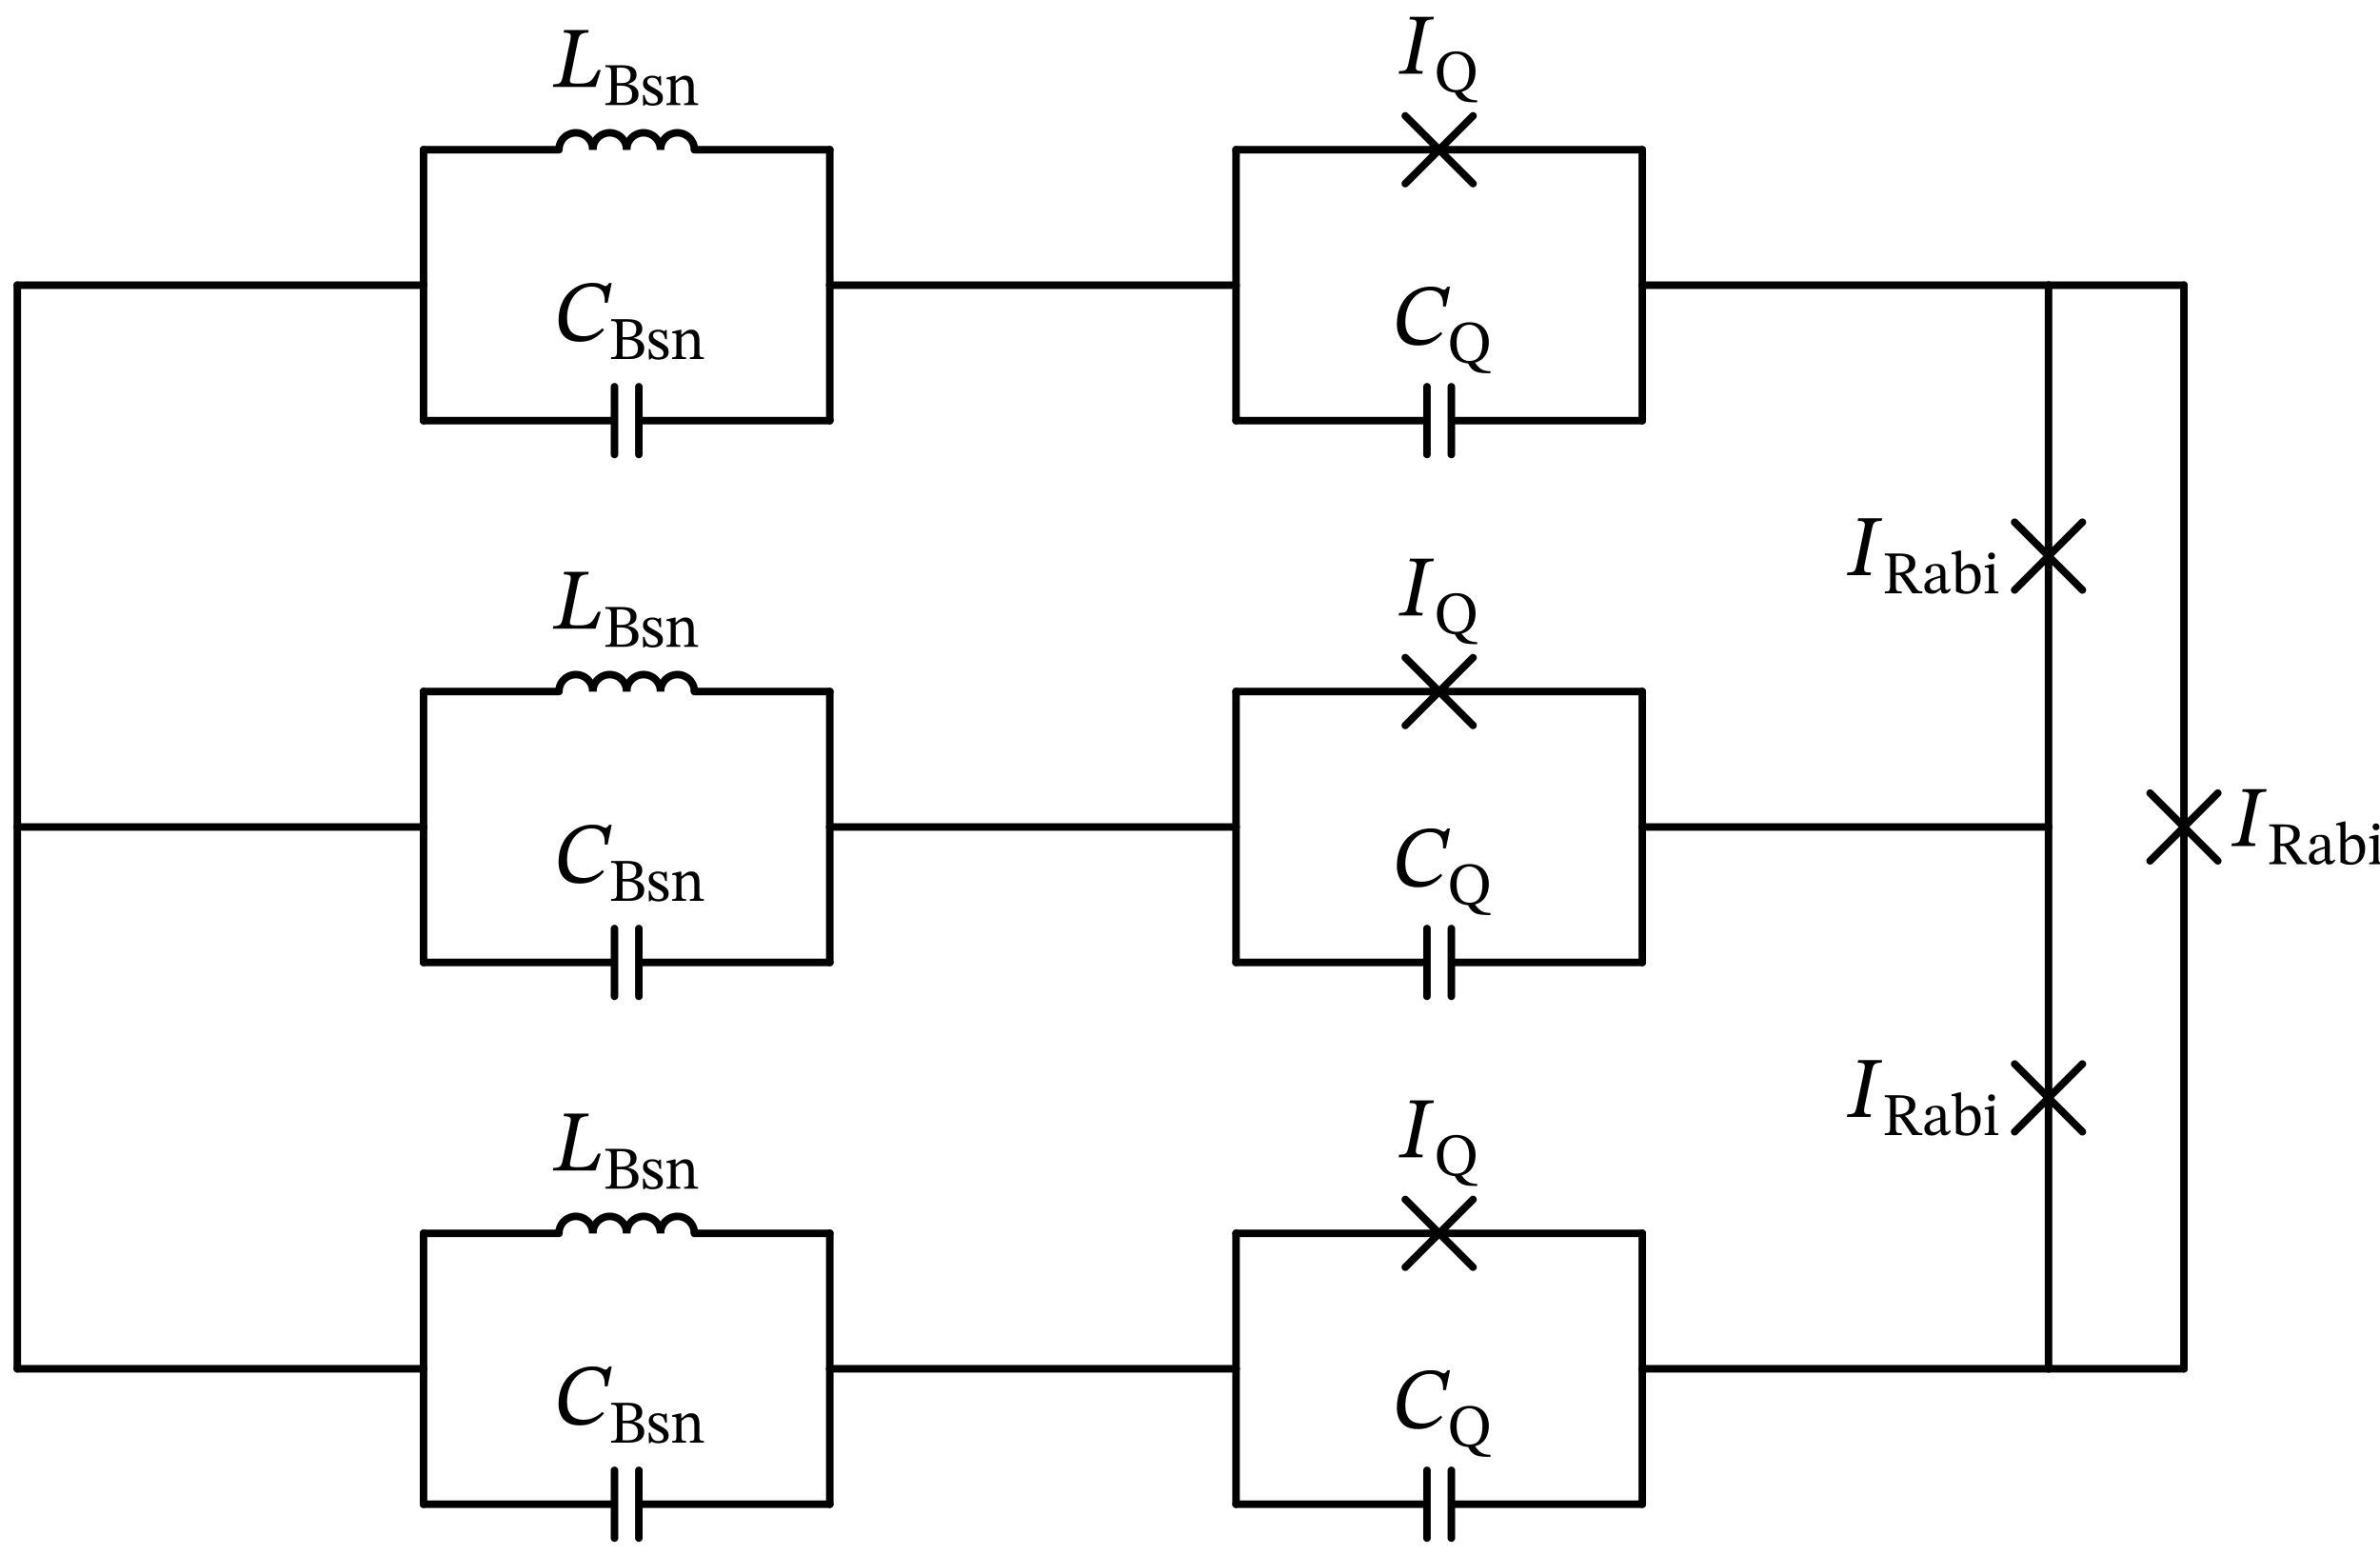 <svg xmlns="http://www.w3.org/2000/svg" xml:lang="en" height="413.397pt" width="632.719pt" viewBox="-4.6 -75.797 632.719 413.397"><path d="M 144.0 -36.0 a 4.5 4.5 0 1 1 9.0 0.0" style="stroke:black;fill:none;stroke-width:2;" /><path d="M 153.0 -36.0 a 4.5 4.5 0 1 1 9.0 0.0" style="stroke:black;fill:none;stroke-width:2;" /><path d="M 162.0 -36.0 a 4.5 4.5 0 1 1 9.0 0.0" style="stroke:black;fill:none;stroke-width:2;" /><path d="M 171.0 -36.0 a 4.5 4.5 0 1 1 9.0 0.0" style="stroke:black;fill:none;stroke-width:2;" /><path d="M 144.0 108.0 a 4.5 4.5 0 1 1 9.0 0.0" style="stroke:black;fill:none;stroke-width:2;" /><path d="M 153.0 108.0 a 4.5 4.5 0 1 1 9.0 0.0" style="stroke:black;fill:none;stroke-width:2;" /><path d="M 162.0 108.0 a 4.5 4.5 0 1 1 9.0 0.0" style="stroke:black;fill:none;stroke-width:2;" /><path d="M 171.0 108.0 a 4.5 4.5 0 1 1 9.0 0.0" style="stroke:black;fill:none;stroke-width:2;" /><path d="M 144.0 252.0 a 4.5 4.5 0 1 1 9.0 0.0" style="stroke:black;fill:none;stroke-width:2;" /><path d="M 153.0 252.0 a 4.5 4.5 0 1 1 9.0 0.0" style="stroke:black;fill:none;stroke-width:2;" /><path d="M 162.0 252.0 a 4.5 4.5 0 1 1 9.0 0.0" style="stroke:black;fill:none;stroke-width:2;" /><path d="M 171.0 252.0 a 4.5 4.5 0 1 1 9.0 0.0" style="stroke:black;fill:none;stroke-width:2;" /><path d="M 0.0,-0.0 L -2.6452370861582827e-14,144.0 L -5.2904741723165653e-14,288.0" style="stroke:black;fill:none;stroke-width:2;stroke-linecap:round;stroke-linejoin:round;" /><path d="M 0.0,-0.0 L 54.0,-0.0 L 108.0,-0.0" style="stroke:black;fill:none;stroke-width:2;stroke-linecap:round;stroke-linejoin:round;" /><path d="M 108.0,-0.0 L 108.0,-18.0 L 108.0,-36.0" style="stroke:black;fill:none;stroke-width:2;stroke-linecap:round;stroke-linejoin:round;" /><path d="M 108.0,-36.0 L 144.0,-36.0 M 180.0,-36.0 L 216.0,-36.0" style="stroke:black;fill:none;stroke-width:2;stroke-linecap:round;stroke-linejoin:round;" /><path d="M 216.0,-36.0 L 216.0,-18.0 L 216.0,-0.0" style="stroke:black;fill:none;stroke-width:2;stroke-linecap:round;stroke-linejoin:round;" /><path d="M 108.0,-0.0 L 108.0,18.0 L 108.0,36.0" style="stroke:black;fill:none;stroke-width:2;stroke-linecap:round;stroke-linejoin:round;" /><path d="M 108.0,36.0 L 158.76,36.0 M 158.76,27.0 L 158.76,45.0 M 165.24,27.0 L 165.24,45.0 M 165.24,36.0 L 216.0,36.0" style="stroke:black;fill:none;stroke-width:2;stroke-linecap:round;stroke-linejoin:round;" /><path d="M 216.0,36.0 L 216.0,18.0 L 216.0,-0.0" style="stroke:black;fill:none;stroke-width:2;stroke-linecap:round;stroke-linejoin:round;" /><path d="M 216.0,-0.0 L 270.0,-0.0 L 324.0,-0.0" style="stroke:black;fill:none;stroke-width:2;stroke-linecap:round;stroke-linejoin:round;" /><path d="M 324.0,-0.0 L 324.0,-18.0 L 324.0,-36.0" style="stroke:black;fill:none;stroke-width:2;stroke-linecap:round;stroke-linejoin:round;" /><path d="M 324.0,-36.0 L 378.0,-36.0 M 369.0,-45.0 L 387.0,-27.0 M 387.0,-45.0 L 369.0,-27.0 M 378.0,-36.0 L 432.0,-36.0" style="stroke:black;fill:none;stroke-width:2;stroke-linecap:round;stroke-linejoin:round;" /><path d="M 432.0,-36.0 L 432.0,-18.0 L 432.0,-0.0" style="stroke:black;fill:none;stroke-width:2;stroke-linecap:round;stroke-linejoin:round;" /><path d="M 324.0,-0.0 L 324.0,18.0 L 324.0,36.0" style="stroke:black;fill:none;stroke-width:2;stroke-linecap:round;stroke-linejoin:round;" /><path d="M 324.0,36.0 L 374.76,36.0 M 374.76,27.0 L 374.76,45.0 M 381.24,27.0 L 381.24,45.0 M 381.24,36.0 L 432.0,36.0" style="stroke:black;fill:none;stroke-width:2;stroke-linecap:round;stroke-linejoin:round;" /><path d="M 432.0,36.0 L 432.0,18.0 L 432.0,-0.0" style="stroke:black;fill:none;stroke-width:2;stroke-linecap:round;stroke-linejoin:round;" /><path d="M 432.0,-0.0 L 486.0,-0.0 L 540.0,-0.0" style="stroke:black;fill:none;stroke-width:2;stroke-linecap:round;stroke-linejoin:round;" /><path d="M 540.0,-0.0 L 540.0,72.0 M 549.0,63.0 L 531.0,81.0 M 549.0,81.0 L 531.0,63.0 M 540.0,72.0 L 540.0,144.0" style="stroke:black;fill:none;stroke-width:2;stroke-linecap:round;stroke-linejoin:round;" /><path d="M 0.0,144.0 L 54.0,144.0 L 108.0,144.0" style="stroke:black;fill:none;stroke-width:2;stroke-linecap:round;stroke-linejoin:round;" /><path d="M 108.0,144.0 L 108.0,126.0 L 108.0,108.0" style="stroke:black;fill:none;stroke-width:2;stroke-linecap:round;stroke-linejoin:round;" /><path d="M 108.0,108.0 L 144.0,108.0 M 180.0,108.0 L 216.0,108.0" style="stroke:black;fill:none;stroke-width:2;stroke-linecap:round;stroke-linejoin:round;" /><path d="M 216.0,108.0 L 216.0,126.0 L 216.0,144.0" style="stroke:black;fill:none;stroke-width:2;stroke-linecap:round;stroke-linejoin:round;" /><path d="M 108.0,144.0 L 108.0,162.0 L 108.0,180.0" style="stroke:black;fill:none;stroke-width:2;stroke-linecap:round;stroke-linejoin:round;" /><path d="M 108.0,180.0 L 158.76,180.0 M 158.76,171.0 L 158.76,189.0 M 165.24,171.0 L 165.24,189.0 M 165.24,180.0 L 216.0,180.0" style="stroke:black;fill:none;stroke-width:2;stroke-linecap:round;stroke-linejoin:round;" /><path d="M 216.0,180.0 L 216.0,162.0 L 216.0,144.0" style="stroke:black;fill:none;stroke-width:2;stroke-linecap:round;stroke-linejoin:round;" /><path d="M 216.0,144.0 L 270.0,144.0 L 324.0,144.0" style="stroke:black;fill:none;stroke-width:2;stroke-linecap:round;stroke-linejoin:round;" /><path d="M 324.0,144.0 L 324.0,126.0 L 324.0,108.0" style="stroke:black;fill:none;stroke-width:2;stroke-linecap:round;stroke-linejoin:round;" /><path d="M 324.0,108.0 L 378.0,108.0 M 369.0,99.0 L 387.0,117.0 M 387.0,99.0 L 369.0,117.0 M 378.0,108.0 L 432.0,108.0" style="stroke:black;fill:none;stroke-width:2;stroke-linecap:round;stroke-linejoin:round;" /><path d="M 432.0,108.0 L 432.0,126.0 L 432.0,144.0" style="stroke:black;fill:none;stroke-width:2;stroke-linecap:round;stroke-linejoin:round;" /><path d="M 324.0,144.0 L 324.0,162.0 L 324.0,180.0" style="stroke:black;fill:none;stroke-width:2;stroke-linecap:round;stroke-linejoin:round;" /><path d="M 324.0,180.0 L 374.76,180.0 M 374.76,171.0 L 374.76,189.0 M 381.24,171.0 L 381.24,189.0 M 381.24,180.0 L 432.0,180.0" style="stroke:black;fill:none;stroke-width:2;stroke-linecap:round;stroke-linejoin:round;" /><path d="M 432.0,180.0 L 432.0,162.0 L 432.0,144.0" style="stroke:black;fill:none;stroke-width:2;stroke-linecap:round;stroke-linejoin:round;" /><path d="M 432.0,144.0 L 486.0,144.0 L 540.0,144.0" style="stroke:black;fill:none;stroke-width:2;stroke-linecap:round;stroke-linejoin:round;" /><path d="M 540.0,144.0 L 540.0,216.0 M 549.0,207.0 L 531.0,225.0 M 549.0,225.0 L 531.0,207.0 M 540.0,216.0 L 540.0,288.0" style="stroke:black;fill:none;stroke-width:2;stroke-linecap:round;stroke-linejoin:round;" /><path d="M 0.0,288.0 L 54.0,288.0 L 108.0,288.0" style="stroke:black;fill:none;stroke-width:2;stroke-linecap:round;stroke-linejoin:round;" /><path d="M 108.0,288.0 L 108.0,270.0 L 108.0,252.0" style="stroke:black;fill:none;stroke-width:2;stroke-linecap:round;stroke-linejoin:round;" /><path d="M 108.0,252.0 L 144.0,252.0 M 180.0,252.0 L 216.0,252.0" style="stroke:black;fill:none;stroke-width:2;stroke-linecap:round;stroke-linejoin:round;" /><path d="M 216.0,252.0 L 216.0,270.0 L 216.0,288.0" style="stroke:black;fill:none;stroke-width:2;stroke-linecap:round;stroke-linejoin:round;" /><path d="M 108.0,288.0 L 108.0,306.0 L 108.0,324.0" style="stroke:black;fill:none;stroke-width:2;stroke-linecap:round;stroke-linejoin:round;" /><path d="M 108.0,324.0 L 158.76,324.0 M 158.76,315.0 L 158.76,333.0 M 165.24,315.0 L 165.24,333.0 M 165.24,324.0 L 216.0,324.0" style="stroke:black;fill:none;stroke-width:2;stroke-linecap:round;stroke-linejoin:round;" /><path d="M 216.0,324.0 L 216.0,306.0 L 216.0,288.0" style="stroke:black;fill:none;stroke-width:2;stroke-linecap:round;stroke-linejoin:round;" /><path d="M 216.0,288.0 L 270.0,288.0 L 324.0,288.0" style="stroke:black;fill:none;stroke-width:2;stroke-linecap:round;stroke-linejoin:round;" /><path d="M 324.0,288.0 L 324.0,270.0 L 324.0,252.0" style="stroke:black;fill:none;stroke-width:2;stroke-linecap:round;stroke-linejoin:round;" /><path d="M 324.0,252.0 L 378.0,252.0 M 369.0,243.0 L 387.0,261.0 M 387.0,243.0 L 369.0,261.0 M 378.0,252.0 L 432.0,252.0" style="stroke:black;fill:none;stroke-width:2;stroke-linecap:round;stroke-linejoin:round;" /><path d="M 432.0,252.0 L 432.0,270.0 L 432.0,288.0" style="stroke:black;fill:none;stroke-width:2;stroke-linecap:round;stroke-linejoin:round;" /><path d="M 324.0,288.0 L 324.0,306.0 L 324.0,324.0" style="stroke:black;fill:none;stroke-width:2;stroke-linecap:round;stroke-linejoin:round;" /><path d="M 324.0,324.0 L 374.76,324.0 M 374.76,315.0 L 374.76,333.0 M 381.24,315.0 L 381.24,333.0 M 381.24,324.0 L 432.0,324.0" style="stroke:black;fill:none;stroke-width:2;stroke-linecap:round;stroke-linejoin:round;" /><path d="M 432.0,324.0 L 432.0,306.0 L 432.0,288.0" style="stroke:black;fill:none;stroke-width:2;stroke-linecap:round;stroke-linejoin:round;" /><path d="M 432.0,288.0 L 486.0,288.0 L 540.0,288.0" style="stroke:black;fill:none;stroke-width:2;stroke-linecap:round;stroke-linejoin:round;" /><path d="M 540.0,288.0 L 558.0,288.0 L 576.0,288.0" style="stroke:black;fill:none;stroke-width:2;stroke-linecap:round;stroke-linejoin:round;" /><path d="M 576.0,288.0 L 576.0,144.0 M 567.0,153.0 L 585.0,135.0 M 567.0,135.0 L 585.0,153.0 M 576.0,144.0 L 576.0,-0.0" style="stroke:black;fill:none;stroke-width:2;stroke-linecap:round;stroke-linejoin:round;" /><path d="M 576.0,-0.0 L 558.0,-2.204364238465236e-15 L 540.0,-4.408728476930472e-15" style="stroke:black;fill:none;stroke-width:2;stroke-linecap:round;stroke-linejoin:round;" /><g><g><g><path d="M 155.108 -57.192 L 155.108 -57.192 L 153.728 -52.707 L 142.366 -52.707 L 142.504 -53.397 Q 143.401 -53.397 143.873 -53.558 Q 144.344 -53.719 144.597 -54.179 Q 144.85 -54.639 145.034 -55.559 L 147.012 -65.15 Q 147.173 -65.909 147.127 -66.346 Q 147.081 -66.783 146.656 -66.956 Q 146.23 -67.128 145.241 -67.128 L 145.379 -67.818 L 151.911 -67.818 L 151.796 -67.128 Q 150.554 -67.128 149.933 -66.749 Q 149.312 -66.369 149.059 -65.127 L 146.966 -54.823 Q 146.805 -54.064 147.127 -53.823 Q 147.449 -53.581 148.461 -53.581 L 149.542 -53.581 Q 150.646 -53.581 151.336 -53.777 Q 152.026 -53.972 152.509 -54.386 Q 152.992 -54.8 153.418 -55.502 Q 153.843 -56.203 154.372 -57.192 Z " fill="black" /><path d="M 162.337 -53.512 L 162.337 -53.512 L 162.337 -53.448 Q 163.029 -53.335 163.665 -53.029 Q 164.301 -52.723 164.72 -52.168 Q 165.138 -51.612 165.138 -50.727 Q 165.138 -49.358 164.116 -48.618 Q 163.094 -47.877 161.29 -47.877 L 156.332 -47.877 L 156.332 -48.36 Q 156.992 -48.36 157.322 -48.473 Q 157.652 -48.585 157.773 -48.924 Q 157.893 -49.262 157.893 -49.922 L 157.893 -56.507 Q 157.893 -57.151 157.773 -57.465 Q 157.652 -57.779 157.322 -57.875 Q 156.992 -57.972 156.332 -57.972 L 156.332 -58.455 L 160.679 -58.455 Q 162.836 -58.455 163.73 -57.795 Q 164.623 -57.135 164.623 -55.943 Q 164.623 -54.864 163.979 -54.325 Q 163.335 -53.786 162.337 -53.512 Z M 159.375 -53.029 L 159.375 -53.029 L 159.375 -48.521 Q 159.954 -48.473 160.534 -48.473 Q 161.049 -48.473 161.564 -48.537 Q 162.079 -48.602 162.506 -48.819 Q 162.933 -49.036 163.19 -49.479 Q 163.448 -49.922 163.448 -50.695 Q 163.448 -51.612 163.021 -52.119 Q 162.595 -52.627 161.926 -52.828 Q 161.258 -53.029 160.502 -53.029 Z M 159.375 -53.705 L 159.375 -53.705 L 160.469 -53.705 Q 161.934 -53.705 162.482 -54.212 Q 163.029 -54.72 163.029 -55.814 Q 163.029 -56.764 162.425 -57.296 Q 161.822 -57.827 160.341 -57.827 Q 159.858 -57.827 159.375 -57.779 Z " fill="black" /><path d="M 166.33 -50.517 L 166.33 -50.517 L 166.748 -50.517 Q 167.006 -49.278 167.505 -48.787 Q 168.004 -48.296 168.89 -48.296 Q 169.501 -48.296 169.888 -48.545 Q 170.274 -48.795 170.274 -49.358 Q 170.274 -49.745 170.137 -50.002 Q 170.001 -50.26 169.614 -50.526 Q 169.228 -50.791 168.471 -51.161 Q 167.376 -51.725 166.861 -52.248 Q 166.346 -52.771 166.346 -53.657 Q 166.346 -54.655 167.062 -55.17 Q 167.779 -55.686 168.809 -55.686 Q 169.421 -55.686 169.807 -55.549 Q 170.194 -55.412 170.5 -55.267 L 170.516 -55.267 L 170.789 -55.605 L 171.111 -55.605 L 171.16 -53.142 L 170.725 -53.142 Q 170.467 -54.285 170.001 -54.712 Q 169.534 -55.138 168.793 -55.138 Q 168.246 -55.138 167.867 -54.881 Q 167.489 -54.623 167.489 -54.076 Q 167.489 -53.609 167.924 -53.238 Q 168.358 -52.868 169.373 -52.353 Q 170.467 -51.773 171.047 -51.234 Q 171.627 -50.695 171.627 -49.793 Q 171.627 -49.036 171.256 -48.577 Q 170.886 -48.119 170.266 -47.909 Q 169.646 -47.7 168.922 -47.7 Q 168.23 -47.7 167.819 -47.845 Q 167.408 -47.99 167.086 -48.119 L 167.054 -48.119 L 166.716 -47.748 L 166.378 -47.748 Z " fill="black" /><path d="M 179.805 -52.82 L 179.805 -52.82 L 179.805 -49.503 Q 179.805 -49.052 179.878 -48.795 Q 179.95 -48.537 180.208 -48.433 Q 180.466 -48.328 180.997 -48.328 L 180.997 -47.877 L 177.278 -47.877 L 177.278 -48.328 Q 177.857 -48.328 178.107 -48.433 Q 178.356 -48.537 178.413 -48.795 Q 178.469 -49.052 178.469 -49.503 L 178.469 -52.417 Q 178.469 -53.383 178.252 -53.866 Q 178.034 -54.349 177.696 -54.502 Q 177.358 -54.655 176.988 -54.655 Q 176.344 -54.655 175.877 -54.309 Q 175.41 -53.963 175.04 -53.641 L 175.04 -49.503 Q 175.04 -49.052 175.104 -48.795 Q 175.169 -48.537 175.426 -48.433 Q 175.684 -48.328 176.263 -48.328 L 176.263 -47.877 L 172.577 -47.877 L 172.577 -48.328 Q 173.124 -48.328 173.357 -48.433 Q 173.591 -48.537 173.647 -48.795 Q 173.704 -49.052 173.704 -49.503 L 173.704 -54.027 Q 173.704 -54.462 173.526 -54.599 Q 173.349 -54.736 173.027 -54.736 Q 172.818 -54.736 172.705 -54.72 Q 172.593 -54.703 172.593 -54.703 L 172.593 -55.17 L 174.637 -55.637 L 175.008 -55.637 L 174.992 -54.333 L 175.056 -54.333 Q 175.716 -54.913 176.304 -55.299 Q 176.891 -55.686 177.648 -55.686 Q 178.743 -55.686 179.274 -54.945 Q 179.805 -54.204 179.805 -52.82 Z " fill="black" /></g></g></g><g><g><g><path d="M 155.557 11.458 L 155.557 11.458 L 155.971 11.895 Q 154.798 13.275 153.257 14.16 Q 151.716 15.046 149.531 15.046 Q 147.461 15.046 146.219 14.275 Q 144.977 13.505 144.436 12.217 Q 143.896 10.929 143.896 9.411 Q 143.896 6.996 144.632 5.121 Q 145.368 3.247 146.644 1.97 Q 147.921 0.694 149.531 0.038 Q 151.141 -0.617 152.889 -0.617 Q 154.062 -0.617 154.717 -0.41 Q 155.373 -0.203 155.741 0.015 Q 156.109 0.234 156.385 0.234 Q 156.661 0.234 156.868 0.004 Q 157.075 -0.226 157.351 -0.594 L 158.018 -0.594 L 156.937 4.673 L 156.178 4.673 Q 156.27 2.373 155.327 1.372 Q 154.384 0.372 152.682 0.372 Q 151.348 0.372 150.175 0.981 Q 149.002 1.591 148.093 2.706 Q 147.185 3.822 146.667 5.374 Q 146.15 6.927 146.15 8.836 Q 146.15 11.136 147.242 12.343 Q 148.335 13.551 150.612 13.551 Q 153.257 13.551 155.557 11.458 Z " fill="black" /><path d="M 163.866 13.988 L 163.866 13.988 L 163.866 14.052 Q 164.559 14.165 165.195 14.471 Q 165.831 14.777 166.249 15.332 Q 166.668 15.888 166.668 16.773 Q 166.668 18.142 165.645 18.882 Q 164.623 19.623 162.82 19.623 L 157.861 19.623 L 157.861 19.14 Q 158.521 19.14 158.851 19.027 Q 159.181 18.915 159.302 18.576 Q 159.423 18.238 159.423 17.578 L 159.423 10.993 Q 159.423 10.349 159.302 10.035 Q 159.181 9.721 158.851 9.625 Q 158.521 9.528 157.861 9.528 L 157.861 9.045 L 162.208 9.045 Q 164.366 9.045 165.259 9.705 Q 166.153 10.365 166.153 11.557 Q 166.153 12.636 165.509 13.175 Q 164.865 13.714 163.866 13.988 Z M 160.904 14.471 L 160.904 14.471 L 160.904 18.979 Q 161.484 19.027 162.063 19.027 Q 162.578 19.027 163.094 18.963 Q 163.609 18.898 164.036 18.681 Q 164.462 18.464 164.72 18.021 Q 164.977 17.578 164.977 16.805 Q 164.977 15.888 164.551 15.381 Q 164.124 14.873 163.456 14.672 Q 162.788 14.471 162.031 14.471 Z M 160.904 13.795 L 160.904 13.795 L 161.999 13.795 Q 163.464 13.795 164.011 13.288 Q 164.559 12.78 164.559 11.686 Q 164.559 10.736 163.955 10.204 Q 163.351 9.673 161.87 9.673 Q 161.387 9.673 160.904 9.721 Z " fill="black" /><path d="M 167.859 16.983 L 167.859 16.983 L 168.278 16.983 Q 168.535 18.222 169.035 18.713 Q 169.534 19.204 170.419 19.204 Q 171.031 19.204 171.417 18.955 Q 171.804 18.705 171.804 18.142 Q 171.804 17.755 171.667 17.498 Q 171.53 17.24 171.144 16.974 Q 170.757 16.709 170.001 16.339 Q 168.906 15.775 168.391 15.252 Q 167.875 14.729 167.875 13.843 Q 167.875 12.845 168.592 12.33 Q 169.308 11.814 170.339 11.814 Q 170.95 11.814 171.337 11.951 Q 171.723 12.088 172.029 12.233 L 172.045 12.233 L 172.319 11.895 L 172.641 11.895 L 172.689 14.358 L 172.255 14.358 Q 171.997 13.215 171.53 12.788 Q 171.063 12.362 170.323 12.362 Q 169.775 12.362 169.397 12.619 Q 169.018 12.877 169.018 13.424 Q 169.018 13.891 169.453 14.262 Q 169.888 14.632 170.902 15.147 Q 171.997 15.727 172.577 16.266 Q 173.156 16.805 173.156 17.707 Q 173.156 18.464 172.786 18.923 Q 172.416 19.381 171.796 19.591 Q 171.176 19.8 170.451 19.8 Q 169.759 19.8 169.349 19.655 Q 168.938 19.51 168.616 19.381 L 168.584 19.381 L 168.246 19.752 L 167.908 19.752 Z " fill="black" /><path d="M 181.335 14.68 L 181.335 14.68 L 181.335 17.997 Q 181.335 18.448 181.407 18.705 Q 181.48 18.963 181.737 19.067 Q 181.995 19.172 182.526 19.172 L 182.526 19.623 L 178.807 19.623 L 178.807 19.172 Q 179.387 19.172 179.636 19.067 Q 179.886 18.963 179.942 18.705 Q 179.999 18.448 179.999 17.997 L 179.999 15.083 Q 179.999 14.117 179.781 13.634 Q 179.564 13.151 179.226 12.998 Q 178.888 12.845 178.517 12.845 Q 177.873 12.845 177.407 13.191 Q 176.94 13.537 176.569 13.859 L 176.569 17.997 Q 176.569 18.448 176.634 18.705 Q 176.698 18.963 176.956 19.067 Q 177.213 19.172 177.793 19.172 L 177.793 19.623 L 174.106 19.623 L 174.106 19.172 Q 174.653 19.172 174.887 19.067 Q 175.12 18.963 175.177 18.705 Q 175.233 18.448 175.233 17.997 L 175.233 13.473 Q 175.233 13.038 175.056 12.901 Q 174.879 12.764 174.557 12.764 Q 174.348 12.764 174.235 12.78 Q 174.122 12.797 174.122 12.797 L 174.122 12.33 L 176.167 11.863 L 176.537 11.863 L 176.521 13.167 L 176.585 13.167 Q 177.246 12.587 177.833 12.201 Q 178.421 11.814 179.178 11.814 Q 180.272 11.814 180.804 12.555 Q 181.335 13.296 181.335 14.68 Z " fill="black" /></g></g></g><g><g><g><path d="M 369.917 -59.228 L 369.917 -59.228 L 371.803 -68.29 Q 372.01 -69.187 371.998 -69.705 Q 371.987 -70.222 371.573 -70.429 Q 371.159 -70.636 370.101 -70.636 L 370.239 -71.326 L 376.61 -71.326 L 376.472 -70.636 Q 375.46 -70.636 374.954 -70.429 Q 374.448 -70.222 374.241 -69.705 Q 374.034 -69.187 373.85 -68.29 L 371.964 -59.136 Q 371.895 -58.768 371.849 -58.469 Q 371.803 -58.17 371.803 -57.917 Q 371.803 -57.273 372.182 -57.089 Q 372.562 -56.905 373.643 -56.905 L 373.505 -56.215 L 367.226 -56.215 L 367.364 -56.905 Q 368.307 -56.905 368.778 -57.066 Q 369.25 -57.227 369.48 -57.722 Q 369.71 -58.216 369.917 -59.228 Z " fill="black" /><path d="M 387.67 -56.843 L 387.67 -56.843 Q 387.67 -55.443 387.228 -54.316 Q 386.785 -53.188 385.964 -52.44 Q 385.143 -51.691 384 -51.418 L 384 -51.385 Q 384.579 -50.58 385.151 -50.081 Q 385.722 -49.582 386.431 -49.357 Q 387.139 -49.131 388.105 -49.131 L 388.105 -48.6 L 387.3 -48.6 Q 385.964 -48.6 385.062 -48.785 Q 384.161 -48.97 383.565 -49.397 Q 382.969 -49.824 382.534 -50.548 L 382.148 -51.208 Q 379.958 -51.353 378.687 -52.786 Q 377.415 -54.219 377.415 -56.682 Q 377.415 -58.324 378.034 -59.556 Q 378.654 -60.788 379.805 -61.472 Q 380.957 -62.156 382.551 -62.156 Q 384.161 -62.156 385.304 -61.488 Q 386.447 -60.82 387.059 -59.62 Q 387.67 -58.421 387.67 -56.843 Z M 385.98 -56.779 L 385.98 -56.779 Q 385.98 -58.228 385.545 -59.282 Q 385.11 -60.337 384.33 -60.908 Q 383.549 -61.48 382.502 -61.48 Q 380.941 -61.48 380.023 -60.232 Q 379.105 -58.984 379.105 -56.779 Q 379.105 -54.509 379.966 -53.188 Q 380.828 -51.868 382.567 -51.868 Q 384.289 -51.868 385.135 -53.108 Q 385.98 -54.348 385.98 -56.779 Z " fill="black" /></g></g></g><g><g><g><path d="M 378.415 12.45 L 378.415 12.45 L 378.829 12.887 Q 377.656 14.267 376.115 15.152 Q 374.574 16.038 372.389 16.038 Q 370.319 16.038 369.077 15.267 Q 367.835 14.497 367.295 13.209 Q 366.754 11.921 366.754 10.403 Q 366.754 7.988 367.49 6.113 Q 368.226 4.239 369.503 2.962 Q 370.779 1.686 372.389 1.03 Q 373.999 0.375 375.747 0.375 Q 376.92 0.375 377.576 0.582 Q 378.231 0.789 378.599 1.007 Q 378.967 1.226 379.243 1.226 Q 379.519 1.226 379.726 0.996 Q 379.933 0.766 380.209 0.398 L 380.876 0.398 L 379.795 5.665 L 379.036 5.665 Q 379.128 3.365 378.185 2.364 Q 377.242 1.364 375.54 1.364 Q 374.206 1.364 373.033 1.973 Q 371.86 2.583 370.952 3.698 Q 370.043 4.814 369.526 6.366 Q 369.008 7.919 369.008 9.828 Q 369.008 12.128 370.101 13.335 Q 371.193 14.543 373.47 14.543 Q 376.115 14.543 378.415 12.45 Z " fill="black" /><path d="M 391.201 15.157 L 391.201 15.157 Q 391.201 16.558 390.758 17.685 Q 390.315 18.812 389.494 19.56 Q 388.673 20.309 387.53 20.583 L 387.53 20.615 Q 388.11 21.42 388.681 21.919 Q 389.253 22.418 389.961 22.643 Q 390.67 22.869 391.636 22.869 L 391.636 23.4 L 390.831 23.4 Q 389.494 23.4 388.593 23.215 Q 387.691 23.03 387.095 22.603 Q 386.5 22.176 386.065 21.452 L 385.679 20.792 Q 383.489 20.647 382.217 19.214 Q 380.945 17.781 380.945 15.318 Q 380.945 13.676 381.565 12.444 Q 382.185 11.212 383.336 10.528 Q 384.487 9.844 386.081 9.844 Q 387.691 9.844 388.834 10.512 Q 389.977 11.18 390.589 12.38 Q 391.201 13.579 391.201 15.157 Z M 389.51 15.221 L 389.51 15.221 Q 389.51 13.772 389.076 12.718 Q 388.641 11.663 387.86 11.092 Q 387.079 10.52 386.033 10.52 Q 384.471 10.52 383.553 11.768 Q 382.636 13.016 382.636 15.221 Q 382.636 17.491 383.497 18.812 Q 384.358 20.132 386.097 20.132 Q 387.82 20.132 388.665 18.892 Q 389.51 17.652 389.51 15.221 Z " fill="black" /></g></g></g><g><g><g><path d="M 489.077 74.047 L 489.077 74.047 L 490.963 64.985 Q 491.17 64.088 491.159 63.571 Q 491.147 63.053 490.733 62.846 Q 490.319 62.639 489.261 62.639 L 489.399 61.949 L 495.77 61.949 L 495.632 62.639 Q 494.62 62.639 494.114 62.846 Q 493.608 63.053 493.401 63.571 Q 493.194 64.088 493.01 64.985 L 491.124 74.139 Q 491.055 74.507 491.009 74.806 Q 490.963 75.105 490.963 75.358 Q 490.963 76.002 491.343 76.186 Q 491.722 76.37 492.803 76.37 L 492.665 77.06 L 486.386 77.06 L 486.524 76.37 Q 487.467 76.37 487.939 76.209 Q 488.41 76.048 488.64 75.553 Q 488.87 75.059 489.077 74.047 Z " fill="black" /><path d="M 504.577 73.953 L 504.577 73.953 Q 504.577 74.854 504.167 75.418 Q 503.756 75.981 503.136 76.295 Q 502.516 76.609 501.856 76.77 L 501.856 76.835 Q 502.13 76.996 502.476 77.39 Q 502.822 77.784 503.37 78.549 Q 503.917 79.314 504.803 80.586 Q 505.189 81.117 505.551 81.262 Q 505.913 81.407 506.461 81.407 L 506.461 81.89 L 503.804 81.89 Q 503.144 80.892 502.701 80.224 Q 502.259 79.555 501.953 79.097 Q 501.647 78.638 501.405 78.284 Q 501.164 77.929 500.922 77.575 Q 500.681 77.205 500.48 77.124 Q 500.278 77.044 499.844 77.044 L 499.393 77.044 L 499.393 79.894 Q 499.393 80.554 499.506 80.884 Q 499.618 81.214 499.956 81.31 Q 500.294 81.407 500.987 81.407 L 500.987 81.89 L 496.463 81.89 L 496.463 81.407 Q 497.075 81.407 497.38 81.31 Q 497.686 81.214 497.791 80.892 Q 497.896 80.57 497.896 79.894 L 497.896 72.987 Q 497.896 72.536 497.807 72.278 Q 497.719 72.021 497.413 71.908 Q 497.107 71.795 496.463 71.795 L 496.463 71.312 L 500.423 71.312 Q 501.631 71.312 502.573 71.546 Q 503.514 71.779 504.046 72.351 Q 504.577 72.922 504.577 73.953 Z M 499.393 71.989 L 499.393 71.989 L 499.393 76.416 L 500.005 76.432 Q 501.341 76.368 502.146 75.828 Q 502.951 75.289 502.951 74.017 Q 502.951 73.051 502.355 72.496 Q 501.76 71.94 500.455 71.94 Q 499.908 71.94 499.393 71.989 Z " fill="black" /><path d="M 511.339 80.892 L 511.339 80.892 L 511.275 80.892 Q 510.711 81.391 510.196 81.697 Q 509.681 82.003 508.908 82.003 Q 507.974 82.003 507.483 81.487 Q 506.992 80.972 506.992 80.2 Q 506.992 79.555 507.29 79.113 Q 507.588 78.67 508.079 78.364 Q 508.57 78.058 509.141 77.849 Q 509.713 77.64 510.26 77.495 Q 510.808 77.35 511.226 77.221 L 511.226 76.513 Q 511.226 75.466 510.864 75.023 Q 510.502 74.581 509.777 74.581 Q 509.085 74.581 508.892 74.87 Q 508.699 75.16 508.699 75.885 Q 508.699 76.625 507.99 76.625 Q 507.749 76.625 507.531 76.44 Q 507.314 76.255 507.314 75.853 Q 507.314 75.402 507.66 74.999 Q 508.006 74.597 508.642 74.339 Q 509.278 74.082 510.148 74.082 Q 511.468 74.082 512.015 74.693 Q 512.563 75.305 512.563 76.561 L 512.563 80.216 Q 512.563 80.715 512.675 80.86 Q 512.788 81.005 513.046 81.005 Q 513.271 81.005 513.456 80.892 Q 513.641 80.779 513.802 80.602 L 514.044 80.86 Q 513.641 81.439 513.279 81.705 Q 512.917 81.971 512.305 81.971 Q 511.774 81.971 511.597 81.697 Q 511.42 81.423 511.339 80.892 Z M 511.226 80.409 L 511.226 80.409 L 511.226 77.752 Q 510.502 77.929 509.858 78.171 Q 509.214 78.412 508.811 78.799 Q 508.409 79.185 508.409 79.813 Q 508.409 80.409 508.731 80.763 Q 509.053 81.117 509.568 81.117 Q 510.373 81.117 511.226 80.409 Z " fill="black" /><path d="M 516.733 70.523 L 516.733 70.523 L 516.733 75.45 L 516.781 75.45 Q 517.199 74.935 517.827 74.508 Q 518.455 74.082 519.26 74.082 Q 520.065 74.082 520.669 74.54 Q 521.273 74.999 521.611 75.804 Q 521.949 76.609 521.949 77.656 Q 521.949 79.089 521.45 80.071 Q 520.951 81.053 520.081 81.552 Q 519.212 82.051 518.085 82.051 Q 517.055 82.051 516.37 81.809 Q 515.686 81.568 515.396 81.407 L 515.396 72.359 Q 515.396 71.811 515.276 71.658 Q 515.155 71.505 514.688 71.505 Q 514.495 71.505 514.366 71.522 Q 514.237 71.538 514.237 71.538 L 514.237 71.087 L 516.314 70.523 Z M 516.733 76.158 L 516.733 76.158 L 516.733 80.634 Q 516.958 80.908 517.344 81.149 Q 517.731 81.391 518.375 81.391 Q 519.148 81.391 519.606 80.956 Q 520.065 80.522 520.275 79.789 Q 520.484 79.056 520.484 78.171 Q 520.484 77.398 520.323 76.714 Q 520.162 76.03 519.743 75.603 Q 519.325 75.176 518.552 75.176 Q 517.94 75.176 517.449 75.522 Q 516.958 75.869 516.733 76.158 Z " fill="black" /><path d="M 526.65 81.439 L 526.65 81.439 L 526.65 81.89 L 523.028 81.89 L 523.028 81.439 Q 523.575 81.439 523.809 81.335 Q 524.042 81.23 524.098 80.972 Q 524.155 80.715 524.155 80.264 L 524.155 75.772 Q 524.155 75.257 523.978 75.136 Q 523.801 75.015 523.446 75.015 Q 523.285 75.015 523.165 75.031 Q 523.044 75.047 523.044 75.047 L 523.044 74.581 L 525.072 74.13 L 525.491 74.13 L 525.491 80.264 Q 525.491 80.731 525.555 80.988 Q 525.62 81.246 525.869 81.343 Q 526.119 81.439 526.65 81.439 Z M 524.847 71.055 L 524.847 71.055 Q 525.266 71.055 525.515 71.32 Q 525.765 71.586 525.765 71.956 Q 525.765 72.327 525.515 72.6 Q 525.266 72.874 524.847 72.874 Q 524.445 72.874 524.187 72.6 Q 523.929 72.327 523.929 71.956 Q 523.929 71.586 524.179 71.32 Q 524.428 71.055 524.847 71.055 Z " fill="black" /></g></g></g><g><g><g><path d="M 155.108 86.808 L 155.108 86.808 L 153.728 91.293 L 142.366 91.293 L 142.504 90.603 Q 143.401 90.603 143.873 90.442 Q 144.344 90.281 144.597 89.821 Q 144.85 89.361 145.034 88.441 L 147.012 78.85 Q 147.173 78.091 147.127 77.654 Q 147.081 77.217 146.656 77.044 Q 146.23 76.872 145.241 76.872 L 145.379 76.182 L 151.911 76.182 L 151.796 76.872 Q 150.554 76.872 149.933 77.251 Q 149.312 77.631 149.059 78.873 L 146.966 89.177 Q 146.805 89.936 147.127 90.177 Q 147.449 90.419 148.461 90.419 L 149.542 90.419 Q 150.646 90.419 151.336 90.223 Q 152.026 90.028 152.509 89.614 Q 152.992 89.2 153.418 88.498 Q 153.843 87.797 154.372 86.808 Z " fill="black" /><path d="M 162.337 90.488 L 162.337 90.488 L 162.337 90.552 Q 163.029 90.665 163.665 90.971 Q 164.301 91.277 164.72 91.832 Q 165.138 92.388 165.138 93.273 Q 165.138 94.642 164.116 95.382 Q 163.094 96.123 161.29 96.123 L 156.332 96.123 L 156.332 95.64 Q 156.992 95.64 157.322 95.527 Q 157.652 95.415 157.773 95.076 Q 157.893 94.738 157.893 94.078 L 157.893 87.493 Q 157.893 86.849 157.773 86.535 Q 157.652 86.221 157.322 86.125 Q 156.992 86.028 156.332 86.028 L 156.332 85.545 L 160.679 85.545 Q 162.836 85.545 163.73 86.205 Q 164.623 86.865 164.623 88.057 Q 164.623 89.136 163.979 89.675 Q 163.335 90.214 162.337 90.488 Z M 159.375 90.971 L 159.375 90.971 L 159.375 95.479 Q 159.954 95.527 160.534 95.527 Q 161.049 95.527 161.564 95.463 Q 162.079 95.398 162.506 95.181 Q 162.933 94.964 163.19 94.521 Q 163.448 94.078 163.448 93.305 Q 163.448 92.388 163.021 91.881 Q 162.595 91.373 161.926 91.172 Q 161.258 90.971 160.502 90.971 Z M 159.375 90.295 L 159.375 90.295 L 160.469 90.295 Q 161.934 90.295 162.482 89.788 Q 163.029 89.28 163.029 88.186 Q 163.029 87.236 162.425 86.704 Q 161.822 86.173 160.341 86.173 Q 159.858 86.173 159.375 86.221 Z " fill="black" /><path d="M 166.33 93.483 L 166.33 93.483 L 166.748 93.483 Q 167.006 94.722 167.505 95.213 Q 168.004 95.704 168.89 95.704 Q 169.501 95.704 169.888 95.455 Q 170.274 95.205 170.274 94.642 Q 170.274 94.255 170.137 93.998 Q 170.001 93.74 169.614 93.474 Q 169.228 93.209 168.471 92.839 Q 167.376 92.275 166.861 91.752 Q 166.346 91.229 166.346 90.343 Q 166.346 89.345 167.062 88.83 Q 167.779 88.314 168.809 88.314 Q 169.421 88.314 169.807 88.451 Q 170.194 88.588 170.5 88.733 L 170.516 88.733 L 170.789 88.395 L 171.111 88.395 L 171.16 90.858 L 170.725 90.858 Q 170.467 89.715 170.001 89.288 Q 169.534 88.862 168.793 88.862 Q 168.246 88.862 167.867 89.119 Q 167.489 89.377 167.489 89.924 Q 167.489 90.391 167.924 90.762 Q 168.358 91.132 169.373 91.647 Q 170.467 92.227 171.047 92.766 Q 171.627 93.305 171.627 94.207 Q 171.627 94.964 171.256 95.423 Q 170.886 95.881 170.266 96.091 Q 169.646 96.3 168.922 96.3 Q 168.23 96.3 167.819 96.155 Q 167.408 96.01 167.086 95.881 L 167.054 95.881 L 166.716 96.252 L 166.378 96.252 Z " fill="black" /><path d="M 179.805 91.18 L 179.805 91.18 L 179.805 94.497 Q 179.805 94.948 179.878 95.205 Q 179.95 95.463 180.208 95.567 Q 180.466 95.672 180.997 95.672 L 180.997 96.123 L 177.278 96.123 L 177.278 95.672 Q 177.857 95.672 178.107 95.567 Q 178.356 95.463 178.413 95.205 Q 178.469 94.948 178.469 94.497 L 178.469 91.583 Q 178.469 90.617 178.252 90.134 Q 178.034 89.651 177.696 89.498 Q 177.358 89.345 176.988 89.345 Q 176.344 89.345 175.877 89.691 Q 175.41 90.037 175.04 90.359 L 175.04 94.497 Q 175.04 94.948 175.104 95.205 Q 175.169 95.463 175.426 95.567 Q 175.684 95.672 176.263 95.672 L 176.263 96.123 L 172.577 96.123 L 172.577 95.672 Q 173.124 95.672 173.357 95.567 Q 173.591 95.463 173.647 95.205 Q 173.704 94.948 173.704 94.497 L 173.704 89.973 Q 173.704 89.538 173.526 89.401 Q 173.349 89.264 173.027 89.264 Q 172.818 89.264 172.705 89.28 Q 172.593 89.297 172.593 89.297 L 172.593 88.83 L 174.637 88.363 L 175.008 88.363 L 174.992 89.667 L 175.056 89.667 Q 175.716 89.087 176.304 88.701 Q 176.891 88.314 177.648 88.314 Q 178.743 88.314 179.274 89.055 Q 179.805 89.796 179.805 91.18 Z " fill="black" /></g></g></g><g><g><g><path d="M 155.557 155.458 L 155.557 155.458 L 155.971 155.895 Q 154.798 157.275 153.257 158.16 Q 151.716 159.046 149.531 159.046 Q 147.461 159.046 146.219 158.275 Q 144.977 157.505 144.436 156.217 Q 143.896 154.929 143.896 153.411 Q 143.896 150.996 144.632 149.121 Q 145.368 147.247 146.644 145.97 Q 147.921 144.694 149.531 144.038 Q 151.141 143.383 152.889 143.383 Q 154.062 143.383 154.717 143.59 Q 155.373 143.797 155.741 144.015 Q 156.109 144.234 156.385 144.234 Q 156.661 144.234 156.868 144.004 Q 157.075 143.774 157.351 143.406 L 158.018 143.406 L 156.937 148.673 L 156.178 148.673 Q 156.27 146.373 155.327 145.372 Q 154.384 144.372 152.682 144.372 Q 151.348 144.372 150.175 144.981 Q 149.002 145.591 148.093 146.706 Q 147.185 147.822 146.667 149.374 Q 146.15 150.927 146.15 152.836 Q 146.15 155.136 147.242 156.343 Q 148.335 157.551 150.612 157.551 Q 153.257 157.551 155.557 155.458 Z " fill="black" /><path d="M 163.866 157.988 L 163.866 157.988 L 163.866 158.052 Q 164.559 158.165 165.195 158.471 Q 165.831 158.777 166.249 159.332 Q 166.668 159.888 166.668 160.773 Q 166.668 162.142 165.645 162.882 Q 164.623 163.623 162.82 163.623 L 157.861 163.623 L 157.861 163.14 Q 158.521 163.14 158.851 163.027 Q 159.181 162.914 159.302 162.576 Q 159.423 162.238 159.423 161.578 L 159.423 154.993 Q 159.423 154.349 159.302 154.035 Q 159.181 153.721 158.851 153.625 Q 158.521 153.528 157.861 153.528 L 157.861 153.045 L 162.208 153.045 Q 164.366 153.045 165.259 153.705 Q 166.153 154.365 166.153 155.557 Q 166.153 156.635 165.509 157.175 Q 164.865 157.714 163.866 157.988 Z M 160.904 158.471 L 160.904 158.471 L 160.904 162.979 Q 161.484 163.027 162.063 163.027 Q 162.578 163.027 163.094 162.963 Q 163.609 162.898 164.036 162.681 Q 164.462 162.464 164.72 162.021 Q 164.977 161.578 164.977 160.805 Q 164.977 159.888 164.551 159.381 Q 164.124 158.873 163.456 158.672 Q 162.788 158.471 162.031 158.471 Z M 160.904 157.795 L 160.904 157.795 L 161.999 157.795 Q 163.464 157.795 164.011 157.288 Q 164.559 156.78 164.559 155.686 Q 164.559 154.736 163.955 154.204 Q 163.351 153.673 161.87 153.673 Q 161.387 153.673 160.904 153.721 Z " fill="black" /><path d="M 167.859 160.982 L 167.859 160.982 L 168.278 160.982 Q 168.535 162.222 169.035 162.713 Q 169.534 163.204 170.419 163.204 Q 171.031 163.204 171.417 162.955 Q 171.804 162.705 171.804 162.142 Q 171.804 161.755 171.667 161.498 Q 171.53 161.24 171.144 160.974 Q 170.757 160.709 170.001 160.338 Q 168.906 159.775 168.391 159.252 Q 167.875 158.728 167.875 157.843 Q 167.875 156.845 168.592 156.33 Q 169.308 155.814 170.339 155.814 Q 170.95 155.814 171.337 155.951 Q 171.723 156.088 172.029 156.233 L 172.045 156.233 L 172.319 155.895 L 172.641 155.895 L 172.689 158.358 L 172.255 158.358 Q 171.997 157.215 171.53 156.788 Q 171.063 156.362 170.323 156.362 Q 169.775 156.362 169.397 156.619 Q 169.018 156.877 169.018 157.424 Q 169.018 157.891 169.453 158.262 Q 169.888 158.632 170.902 159.147 Q 171.997 159.727 172.577 160.266 Q 173.156 160.805 173.156 161.707 Q 173.156 162.464 172.786 162.923 Q 172.416 163.381 171.796 163.591 Q 171.176 163.8 170.451 163.8 Q 169.759 163.8 169.349 163.655 Q 168.938 163.51 168.616 163.381 L 168.584 163.381 L 168.246 163.752 L 167.908 163.752 Z " fill="black" /><path d="M 181.335 158.68 L 181.335 158.68 L 181.335 161.997 Q 181.335 162.448 181.407 162.705 Q 181.48 162.963 181.737 163.067 Q 181.995 163.172 182.526 163.172 L 182.526 163.623 L 178.807 163.623 L 178.807 163.172 Q 179.387 163.172 179.636 163.067 Q 179.886 162.963 179.942 162.705 Q 179.999 162.448 179.999 161.997 L 179.999 159.083 Q 179.999 158.117 179.781 157.634 Q 179.564 157.151 179.226 156.998 Q 178.888 156.845 178.517 156.845 Q 177.873 156.845 177.407 157.191 Q 176.94 157.537 176.569 157.859 L 176.569 161.997 Q 176.569 162.448 176.634 162.705 Q 176.698 162.963 176.956 163.067 Q 177.213 163.172 177.793 163.172 L 177.793 163.623 L 174.106 163.623 L 174.106 163.172 Q 174.653 163.172 174.887 163.067 Q 175.12 162.963 175.177 162.705 Q 175.233 162.448 175.233 161.997 L 175.233 157.473 Q 175.233 157.038 175.056 156.901 Q 174.879 156.764 174.557 156.764 Q 174.348 156.764 174.235 156.78 Q 174.122 156.796 174.122 156.796 L 174.122 156.33 L 176.167 155.863 L 176.537 155.863 L 176.521 157.167 L 176.585 157.167 Q 177.246 156.587 177.833 156.201 Q 178.421 155.814 179.178 155.814 Q 180.272 155.814 180.804 156.555 Q 181.335 157.296 181.335 158.68 Z " fill="black" /></g></g></g><g><g><g><path d="M 369.917 84.772 L 369.917 84.772 L 371.803 75.71 Q 372.01 74.813 371.998 74.295 Q 371.987 73.778 371.573 73.571 Q 371.159 73.364 370.101 73.364 L 370.239 72.674 L 376.61 72.674 L 376.472 73.364 Q 375.46 73.364 374.954 73.571 Q 374.448 73.778 374.241 74.295 Q 374.034 74.813 373.85 75.71 L 371.964 84.864 Q 371.895 85.232 371.849 85.531 Q 371.803 85.83 371.803 86.083 Q 371.803 86.727 372.182 86.911 Q 372.562 87.095 373.643 87.095 L 373.505 87.785 L 367.226 87.785 L 367.364 87.095 Q 368.307 87.095 368.778 86.934 Q 369.25 86.773 369.48 86.278 Q 369.71 85.784 369.917 84.772 Z " fill="black" /><path d="M 387.67 87.157 L 387.67 87.157 Q 387.67 88.557 387.228 89.684 Q 386.785 90.811 385.964 91.56 Q 385.143 92.309 384 92.582 L 384 92.615 Q 384.579 93.42 385.151 93.919 Q 385.722 94.418 386.431 94.643 Q 387.139 94.869 388.105 94.869 L 388.105 95.4 L 387.3 95.4 Q 385.964 95.4 385.062 95.215 Q 384.161 95.03 383.565 94.603 Q 382.969 94.176 382.534 93.452 L 382.148 92.792 Q 379.958 92.647 378.687 91.214 Q 377.415 89.781 377.415 87.318 Q 377.415 85.676 378.034 84.444 Q 378.654 83.212 379.805 82.528 Q 380.957 81.844 382.551 81.844 Q 384.161 81.844 385.304 82.512 Q 386.447 83.18 387.059 84.38 Q 387.67 85.579 387.67 87.157 Z M 385.98 87.221 L 385.98 87.221 Q 385.98 85.772 385.545 84.718 Q 385.11 83.663 384.33 83.092 Q 383.549 82.52 382.502 82.52 Q 380.941 82.52 380.023 83.768 Q 379.105 85.015 379.105 87.221 Q 379.105 89.491 379.966 90.811 Q 380.828 92.132 382.567 92.132 Q 384.289 92.132 385.135 90.892 Q 385.98 89.652 385.98 87.221 Z " fill="black" /></g></g></g><g><g><g><path d="M 378.415 156.45 L 378.415 156.45 L 378.829 156.887 Q 377.656 158.267 376.115 159.152 Q 374.574 160.038 372.389 160.038 Q 370.319 160.038 369.077 159.267 Q 367.835 158.497 367.295 157.209 Q 366.754 155.921 366.754 154.403 Q 366.754 151.988 367.49 150.113 Q 368.226 148.239 369.503 146.962 Q 370.779 145.686 372.389 145.03 Q 373.999 144.375 375.747 144.375 Q 376.92 144.375 377.576 144.582 Q 378.231 144.789 378.599 145.007 Q 378.967 145.226 379.243 145.226 Q 379.519 145.226 379.726 144.996 Q 379.933 144.766 380.209 144.398 L 380.876 144.398 L 379.795 149.665 L 379.036 149.665 Q 379.128 147.365 378.185 146.364 Q 377.242 145.364 375.54 145.364 Q 374.206 145.364 373.033 145.973 Q 371.86 146.583 370.952 147.698 Q 370.043 148.814 369.526 150.366 Q 369.008 151.919 369.008 153.828 Q 369.008 156.128 370.101 157.335 Q 371.193 158.543 373.47 158.543 Q 376.115 158.543 378.415 156.45 Z " fill="black" /><path d="M 391.201 159.157 L 391.201 159.157 Q 391.201 160.558 390.758 161.685 Q 390.315 162.812 389.494 163.56 Q 388.673 164.309 387.53 164.583 L 387.53 164.615 Q 388.11 165.42 388.681 165.919 Q 389.253 166.418 389.961 166.643 Q 390.67 166.869 391.636 166.869 L 391.636 167.4 L 390.831 167.4 Q 389.494 167.4 388.593 167.215 Q 387.691 167.03 387.095 166.603 Q 386.5 166.176 386.065 165.452 L 385.679 164.792 Q 383.489 164.647 382.217 163.214 Q 380.945 161.781 380.945 159.318 Q 380.945 157.676 381.565 156.444 Q 382.185 155.212 383.336 154.528 Q 384.487 153.844 386.081 153.844 Q 387.691 153.844 388.834 154.512 Q 389.977 155.18 390.589 156.38 Q 391.201 157.579 391.201 159.157 Z M 389.51 159.221 L 389.51 159.221 Q 389.51 157.772 389.076 156.718 Q 388.641 155.663 387.86 155.092 Q 387.079 154.52 386.033 154.52 Q 384.471 154.52 383.553 155.768 Q 382.636 157.016 382.636 159.221 Q 382.636 161.491 383.497 162.812 Q 384.358 164.132 386.097 164.132 Q 387.82 164.132 388.665 162.892 Q 389.51 161.652 389.51 159.221 Z " fill="black" /></g></g></g><g><g><g><path d="M 489.077 218.047 L 489.077 218.047 L 490.963 208.985 Q 491.17 208.088 491.159 207.571 Q 491.147 207.053 490.733 206.846 Q 490.319 206.639 489.261 206.639 L 489.399 205.949 L 495.77 205.949 L 495.632 206.639 Q 494.62 206.639 494.114 206.846 Q 493.608 207.053 493.401 207.571 Q 493.194 208.088 493.01 208.985 L 491.124 218.139 Q 491.055 218.507 491.009 218.806 Q 490.963 219.105 490.963 219.358 Q 490.963 220.002 491.343 220.186 Q 491.722 220.37 492.803 220.37 L 492.665 221.06 L 486.386 221.06 L 486.524 220.37 Q 487.467 220.37 487.939 220.209 Q 488.41 220.048 488.64 219.554 Q 488.87 219.059 489.077 218.047 Z " fill="black" /><path d="M 504.577 217.953 L 504.577 217.953 Q 504.577 218.854 504.167 219.418 Q 503.756 219.981 503.136 220.295 Q 502.516 220.609 501.856 220.77 L 501.856 220.835 Q 502.13 220.996 502.476 221.39 Q 502.822 221.785 503.37 222.549 Q 503.917 223.314 504.803 224.586 Q 505.189 225.117 505.551 225.262 Q 505.913 225.407 506.461 225.407 L 506.461 225.89 L 503.804 225.89 Q 503.144 224.892 502.701 224.224 Q 502.259 223.556 501.953 223.097 Q 501.647 222.638 501.405 222.284 Q 501.164 221.929 500.922 221.575 Q 500.681 221.205 500.48 221.124 Q 500.278 221.044 499.844 221.044 L 499.393 221.044 L 499.393 223.894 Q 499.393 224.554 499.506 224.884 Q 499.618 225.214 499.956 225.31 Q 500.294 225.407 500.987 225.407 L 500.987 225.89 L 496.463 225.89 L 496.463 225.407 Q 497.075 225.407 497.38 225.31 Q 497.686 225.214 497.791 224.892 Q 497.896 224.57 497.896 223.894 L 497.896 216.987 Q 497.896 216.536 497.807 216.278 Q 497.719 216.021 497.413 215.908 Q 497.107 215.795 496.463 215.795 L 496.463 215.312 L 500.423 215.312 Q 501.631 215.312 502.573 215.546 Q 503.514 215.779 504.046 216.351 Q 504.577 216.922 504.577 217.953 Z M 499.393 215.989 L 499.393 215.989 L 499.393 220.416 L 500.005 220.432 Q 501.341 220.368 502.146 219.828 Q 502.951 219.289 502.951 218.017 Q 502.951 217.051 502.355 216.496 Q 501.76 215.94 500.455 215.94 Q 499.908 215.94 499.393 215.989 Z " fill="black" /><path d="M 511.339 224.892 L 511.339 224.892 L 511.275 224.892 Q 510.711 225.391 510.196 225.697 Q 509.681 226.003 508.908 226.003 Q 507.974 226.003 507.483 225.488 Q 506.992 224.972 506.992 224.2 Q 506.992 223.556 507.29 223.113 Q 507.588 222.67 508.079 222.364 Q 508.57 222.058 509.141 221.849 Q 509.713 221.64 510.26 221.495 Q 510.808 221.35 511.226 221.221 L 511.226 220.513 Q 511.226 219.466 510.864 219.023 Q 510.502 218.581 509.777 218.581 Q 509.085 218.581 508.892 218.87 Q 508.699 219.16 508.699 219.885 Q 508.699 220.625 507.99 220.625 Q 507.749 220.625 507.531 220.44 Q 507.314 220.255 507.314 219.853 Q 507.314 219.402 507.66 218.999 Q 508.006 218.597 508.642 218.339 Q 509.278 218.082 510.148 218.082 Q 511.468 218.082 512.015 218.693 Q 512.563 219.305 512.563 220.561 L 512.563 224.216 Q 512.563 224.715 512.675 224.86 Q 512.788 225.005 513.046 225.005 Q 513.271 225.005 513.456 224.892 Q 513.641 224.779 513.802 224.602 L 514.044 224.86 Q 513.641 225.439 513.279 225.705 Q 512.917 225.971 512.305 225.971 Q 511.774 225.971 511.597 225.697 Q 511.42 225.423 511.339 224.892 Z M 511.226 224.409 L 511.226 224.409 L 511.226 221.752 Q 510.502 221.929 509.858 222.171 Q 509.214 222.412 508.811 222.799 Q 508.409 223.185 508.409 223.813 Q 508.409 224.409 508.731 224.763 Q 509.053 225.117 509.568 225.117 Q 510.373 225.117 511.226 224.409 Z " fill="black" /><path d="M 516.733 214.523 L 516.733 214.523 L 516.733 219.45 L 516.781 219.45 Q 517.199 218.935 517.827 218.508 Q 518.455 218.082 519.26 218.082 Q 520.065 218.082 520.669 218.54 Q 521.273 218.999 521.611 219.804 Q 521.949 220.609 521.949 221.656 Q 521.949 223.089 521.45 224.071 Q 520.951 225.053 520.081 225.552 Q 519.212 226.051 518.085 226.051 Q 517.055 226.051 516.37 225.81 Q 515.686 225.568 515.396 225.407 L 515.396 216.359 Q 515.396 215.811 515.276 215.658 Q 515.155 215.506 514.688 215.506 Q 514.495 215.506 514.366 215.522 Q 514.237 215.538 514.237 215.538 L 514.237 215.087 L 516.314 214.523 Z M 516.733 220.158 L 516.733 220.158 L 516.733 224.634 Q 516.958 224.908 517.344 225.149 Q 517.731 225.391 518.375 225.391 Q 519.148 225.391 519.606 224.956 Q 520.065 224.522 520.275 223.789 Q 520.484 223.056 520.484 222.171 Q 520.484 221.398 520.323 220.714 Q 520.162 220.03 519.743 219.603 Q 519.325 219.176 518.552 219.176 Q 517.94 219.176 517.449 219.522 Q 516.958 219.869 516.733 220.158 Z " fill="black" /><path d="M 526.65 225.439 L 526.65 225.439 L 526.65 225.89 L 523.028 225.89 L 523.028 225.439 Q 523.575 225.439 523.809 225.335 Q 524.042 225.23 524.098 224.972 Q 524.155 224.715 524.155 224.264 L 524.155 219.772 Q 524.155 219.257 523.978 219.136 Q 523.801 219.015 523.446 219.015 Q 523.285 219.015 523.165 219.031 Q 523.044 219.048 523.044 219.048 L 523.044 218.581 L 525.072 218.13 L 525.491 218.13 L 525.491 224.264 Q 525.491 224.731 525.555 224.988 Q 525.62 225.246 525.869 225.343 Q 526.119 225.439 526.65 225.439 Z M 524.847 215.055 L 524.847 215.055 Q 525.266 215.055 525.515 215.32 Q 525.765 215.586 525.765 215.956 Q 525.765 216.327 525.515 216.6 Q 525.266 216.874 524.847 216.874 Q 524.445 216.874 524.187 216.6 Q 523.929 216.327 523.929 215.956 Q 523.929 215.586 524.179 215.32 Q 524.428 215.055 524.847 215.055 Z " fill="black" /></g></g></g><g><g><g><path d="M 155.108 230.808 L 155.108 230.808 L 153.728 235.293 L 142.366 235.293 L 142.504 234.603 Q 143.401 234.603 143.873 234.442 Q 144.344 234.281 144.597 233.821 Q 144.85 233.361 145.034 232.441 L 147.012 222.85 Q 147.173 222.091 147.127 221.654 Q 147.081 221.217 146.656 221.044 Q 146.23 220.872 145.241 220.872 L 145.379 220.182 L 151.911 220.182 L 151.796 220.872 Q 150.554 220.872 149.933 221.251 Q 149.312 221.631 149.059 222.873 L 146.966 233.177 Q 146.805 233.936 147.127 234.177 Q 147.449 234.419 148.461 234.419 L 149.542 234.419 Q 150.646 234.419 151.336 234.223 Q 152.026 234.028 152.509 233.614 Q 152.992 233.2 153.418 232.498 Q 153.843 231.797 154.372 230.808 Z " fill="black" /><path d="M 162.337 234.488 L 162.337 234.488 L 162.337 234.552 Q 163.029 234.665 163.665 234.971 Q 164.301 235.277 164.72 235.832 Q 165.138 236.388 165.138 237.273 Q 165.138 238.642 164.116 239.382 Q 163.094 240.123 161.29 240.123 L 156.332 240.123 L 156.332 239.64 Q 156.992 239.64 157.322 239.527 Q 157.652 239.415 157.773 239.076 Q 157.893 238.738 157.893 238.078 L 157.893 231.493 Q 157.893 230.849 157.773 230.535 Q 157.652 230.221 157.322 230.125 Q 156.992 230.028 156.332 230.028 L 156.332 229.545 L 160.679 229.545 Q 162.836 229.545 163.73 230.205 Q 164.623 230.865 164.623 232.057 Q 164.623 233.136 163.979 233.675 Q 163.335 234.214 162.337 234.488 Z M 159.375 234.971 L 159.375 234.971 L 159.375 239.479 Q 159.954 239.527 160.534 239.527 Q 161.049 239.527 161.564 239.463 Q 162.079 239.398 162.506 239.181 Q 162.933 238.964 163.19 238.521 Q 163.448 238.078 163.448 237.305 Q 163.448 236.388 163.021 235.881 Q 162.595 235.373 161.926 235.172 Q 161.258 234.971 160.502 234.971 Z M 159.375 234.295 L 159.375 234.295 L 160.469 234.295 Q 161.934 234.295 162.482 233.788 Q 163.029 233.28 163.029 232.186 Q 163.029 231.236 162.425 230.704 Q 161.822 230.173 160.341 230.173 Q 159.858 230.173 159.375 230.221 Z " fill="black" /><path d="M 166.33 237.483 L 166.33 237.483 L 166.748 237.483 Q 167.006 238.722 167.505 239.213 Q 168.004 239.704 168.89 239.704 Q 169.501 239.704 169.888 239.455 Q 170.274 239.205 170.274 238.642 Q 170.274 238.255 170.137 237.998 Q 170.001 237.74 169.614 237.474 Q 169.228 237.209 168.471 236.839 Q 167.376 236.275 166.861 235.752 Q 166.346 235.229 166.346 234.343 Q 166.346 233.345 167.062 232.83 Q 167.779 232.314 168.809 232.314 Q 169.421 232.314 169.807 232.451 Q 170.194 232.588 170.5 232.733 L 170.516 232.733 L 170.789 232.395 L 171.111 232.395 L 171.16 234.858 L 170.725 234.858 Q 170.467 233.715 170.001 233.288 Q 169.534 232.862 168.793 232.862 Q 168.246 232.862 167.867 233.119 Q 167.489 233.377 167.489 233.924 Q 167.489 234.391 167.924 234.762 Q 168.358 235.132 169.373 235.647 Q 170.467 236.227 171.047 236.766 Q 171.627 237.305 171.627 238.207 Q 171.627 238.964 171.256 239.423 Q 170.886 239.881 170.266 240.091 Q 169.646 240.3 168.922 240.3 Q 168.23 240.3 167.819 240.155 Q 167.408 240.01 167.086 239.881 L 167.054 239.881 L 166.716 240.252 L 166.378 240.252 Z " fill="black" /><path d="M 179.805 235.18 L 179.805 235.18 L 179.805 238.497 Q 179.805 238.948 179.878 239.205 Q 179.95 239.463 180.208 239.567 Q 180.466 239.672 180.997 239.672 L 180.997 240.123 L 177.278 240.123 L 177.278 239.672 Q 177.857 239.672 178.107 239.567 Q 178.356 239.463 178.413 239.205 Q 178.469 238.948 178.469 238.497 L 178.469 235.583 Q 178.469 234.617 178.252 234.134 Q 178.034 233.651 177.696 233.498 Q 177.358 233.345 176.988 233.345 Q 176.344 233.345 175.877 233.691 Q 175.41 234.037 175.04 234.359 L 175.04 238.497 Q 175.04 238.948 175.104 239.205 Q 175.169 239.463 175.426 239.567 Q 175.684 239.672 176.263 239.672 L 176.263 240.123 L 172.577 240.123 L 172.577 239.672 Q 173.124 239.672 173.357 239.567 Q 173.591 239.463 173.647 239.205 Q 173.704 238.948 173.704 238.497 L 173.704 233.973 Q 173.704 233.538 173.526 233.401 Q 173.349 233.264 173.027 233.264 Q 172.818 233.264 172.705 233.28 Q 172.593 233.297 172.593 233.297 L 172.593 232.83 L 174.637 232.363 L 175.008 232.363 L 174.992 233.667 L 175.056 233.667 Q 175.716 233.087 176.304 232.701 Q 176.891 232.314 177.648 232.314 Q 178.743 232.314 179.274 233.055 Q 179.805 233.796 179.805 235.18 Z " fill="black" /></g></g></g><g><g><g><path d="M 155.557 299.458 L 155.557 299.458 L 155.971 299.895 Q 154.798 301.275 153.257 302.16 Q 151.716 303.046 149.531 303.046 Q 147.461 303.046 146.219 302.275 Q 144.977 301.505 144.436 300.217 Q 143.896 298.929 143.896 297.411 Q 143.896 294.996 144.632 293.121 Q 145.368 291.247 146.644 289.97 Q 147.921 288.694 149.531 288.038 Q 151.141 287.383 152.889 287.383 Q 154.062 287.383 154.717 287.59 Q 155.373 287.797 155.741 288.015 Q 156.109 288.234 156.385 288.234 Q 156.661 288.234 156.868 288.004 Q 157.075 287.774 157.351 287.406 L 158.018 287.406 L 156.937 292.673 L 156.178 292.673 Q 156.27 290.373 155.327 289.372 Q 154.384 288.372 152.682 288.372 Q 151.348 288.372 150.175 288.981 Q 149.002 289.591 148.093 290.706 Q 147.185 291.822 146.667 293.374 Q 146.15 294.927 146.15 296.836 Q 146.15 299.136 147.242 300.343 Q 148.335 301.551 150.612 301.551 Q 153.257 301.551 155.557 299.458 Z " fill="black" /><path d="M 163.866 301.988 L 163.866 301.988 L 163.866 302.052 Q 164.559 302.165 165.195 302.471 Q 165.831 302.777 166.249 303.332 Q 166.668 303.888 166.668 304.773 Q 166.668 306.142 165.645 306.882 Q 164.623 307.623 162.82 307.623 L 157.861 307.623 L 157.861 307.14 Q 158.521 307.14 158.851 307.027 Q 159.181 306.915 159.302 306.576 Q 159.423 306.238 159.423 305.578 L 159.423 298.993 Q 159.423 298.349 159.302 298.035 Q 159.181 297.721 158.851 297.625 Q 158.521 297.528 157.861 297.528 L 157.861 297.045 L 162.208 297.045 Q 164.366 297.045 165.259 297.705 Q 166.153 298.365 166.153 299.557 Q 166.153 300.636 165.509 301.175 Q 164.865 301.714 163.866 301.988 Z M 160.904 302.471 L 160.904 302.471 L 160.904 306.979 Q 161.484 307.027 162.063 307.027 Q 162.578 307.027 163.094 306.963 Q 163.609 306.898 164.036 306.681 Q 164.462 306.464 164.72 306.021 Q 164.977 305.578 164.977 304.805 Q 164.977 303.888 164.551 303.381 Q 164.124 302.873 163.456 302.672 Q 162.788 302.471 162.031 302.471 Z M 160.904 301.795 L 160.904 301.795 L 161.999 301.795 Q 163.464 301.795 164.011 301.288 Q 164.559 300.78 164.559 299.686 Q 164.559 298.736 163.955 298.204 Q 163.351 297.673 161.87 297.673 Q 161.387 297.673 160.904 297.721 Z " fill="black" /><path d="M 167.859 304.983 L 167.859 304.983 L 168.278 304.983 Q 168.535 306.222 169.035 306.713 Q 169.534 307.204 170.419 307.204 Q 171.031 307.204 171.417 306.955 Q 171.804 306.705 171.804 306.142 Q 171.804 305.755 171.667 305.498 Q 171.53 305.24 171.144 304.974 Q 170.757 304.709 170.001 304.339 Q 168.906 303.775 168.391 303.252 Q 167.875 302.728 167.875 301.843 Q 167.875 300.845 168.592 300.33 Q 169.308 299.814 170.339 299.814 Q 170.95 299.814 171.337 299.951 Q 171.723 300.088 172.029 300.233 L 172.045 300.233 L 172.319 299.895 L 172.641 299.895 L 172.689 302.358 L 172.255 302.358 Q 171.997 301.215 171.53 300.788 Q 171.063 300.362 170.323 300.362 Q 169.775 300.362 169.397 300.619 Q 169.018 300.877 169.018 301.424 Q 169.018 301.891 169.453 302.262 Q 169.888 302.632 170.902 303.147 Q 171.997 303.727 172.577 304.266 Q 173.156 304.805 173.156 305.707 Q 173.156 306.464 172.786 306.923 Q 172.416 307.381 171.796 307.591 Q 171.176 307.8 170.451 307.8 Q 169.759 307.8 169.349 307.655 Q 168.938 307.51 168.616 307.381 L 168.584 307.381 L 168.246 307.752 L 167.908 307.752 Z " fill="black" /><path d="M 181.335 302.68 L 181.335 302.68 L 181.335 305.997 Q 181.335 306.448 181.407 306.705 Q 181.48 306.963 181.737 307.067 Q 181.995 307.172 182.526 307.172 L 182.526 307.623 L 178.807 307.623 L 178.807 307.172 Q 179.387 307.172 179.636 307.067 Q 179.886 306.963 179.942 306.705 Q 179.999 306.448 179.999 305.997 L 179.999 303.083 Q 179.999 302.117 179.781 301.634 Q 179.564 301.151 179.226 300.998 Q 178.888 300.845 178.517 300.845 Q 177.873 300.845 177.407 301.191 Q 176.94 301.537 176.569 301.859 L 176.569 305.997 Q 176.569 306.448 176.634 306.705 Q 176.698 306.963 176.956 307.067 Q 177.213 307.172 177.793 307.172 L 177.793 307.623 L 174.106 307.623 L 174.106 307.172 Q 174.653 307.172 174.887 307.067 Q 175.12 306.963 175.177 306.705 Q 175.233 306.448 175.233 305.997 L 175.233 301.473 Q 175.233 301.038 175.056 300.901 Q 174.879 300.764 174.557 300.764 Q 174.348 300.764 174.235 300.78 Q 174.122 300.797 174.122 300.797 L 174.122 300.33 L 176.167 299.863 L 176.537 299.863 L 176.521 301.167 L 176.585 301.167 Q 177.246 300.587 177.833 300.201 Q 178.421 299.814 179.178 299.814 Q 180.272 299.814 180.804 300.555 Q 181.335 301.296 181.335 302.68 Z " fill="black" /></g></g></g><g><g><g><path d="M 369.917 228.772 L 369.917 228.772 L 371.803 219.71 Q 372.01 218.813 371.998 218.295 Q 371.987 217.778 371.573 217.571 Q 371.159 217.364 370.101 217.364 L 370.239 216.674 L 376.61 216.674 L 376.472 217.364 Q 375.46 217.364 374.954 217.571 Q 374.448 217.778 374.241 218.295 Q 374.034 218.813 373.85 219.71 L 371.964 228.864 Q 371.895 229.232 371.849 229.531 Q 371.803 229.83 371.803 230.083 Q 371.803 230.727 372.182 230.911 Q 372.562 231.095 373.643 231.095 L 373.505 231.785 L 367.226 231.785 L 367.364 231.095 Q 368.307 231.095 368.778 230.934 Q 369.25 230.773 369.48 230.278 Q 369.71 229.784 369.917 228.772 Z " fill="black" /><path d="M 387.67 231.157 L 387.67 231.157 Q 387.67 232.558 387.228 233.685 Q 386.785 234.812 385.964 235.56 Q 385.143 236.309 384 236.583 L 384 236.615 Q 384.579 237.42 385.151 237.919 Q 385.722 238.418 386.431 238.643 Q 387.139 238.869 388.105 238.869 L 388.105 239.4 L 387.3 239.4 Q 385.964 239.4 385.062 239.215 Q 384.161 239.03 383.565 238.603 Q 382.969 238.176 382.534 237.452 L 382.148 236.792 Q 379.958 236.647 378.687 235.214 Q 377.415 233.781 377.415 231.318 Q 377.415 229.676 378.034 228.444 Q 378.654 227.212 379.805 226.528 Q 380.957 225.844 382.551 225.844 Q 384.161 225.844 385.304 226.512 Q 386.447 227.18 387.059 228.38 Q 387.67 229.579 387.67 231.157 Z M 385.98 231.221 L 385.98 231.221 Q 385.98 229.772 385.545 228.718 Q 385.11 227.663 384.33 227.092 Q 383.549 226.52 382.502 226.52 Q 380.941 226.52 380.023 227.768 Q 379.105 229.016 379.105 231.221 Q 379.105 233.491 379.966 234.812 Q 380.828 236.132 382.567 236.132 Q 384.289 236.132 385.135 234.892 Q 385.98 233.652 385.98 231.221 Z " fill="black" /></g></g></g><g><g><g><path d="M 378.415 300.45 L 378.415 300.45 L 378.829 300.887 Q 377.656 302.267 376.115 303.152 Q 374.574 304.038 372.389 304.038 Q 370.319 304.038 369.077 303.267 Q 367.835 302.497 367.295 301.209 Q 366.754 299.921 366.754 298.403 Q 366.754 295.988 367.49 294.113 Q 368.226 292.239 369.503 290.962 Q 370.779 289.686 372.389 289.03 Q 373.999 288.375 375.747 288.375 Q 376.92 288.375 377.576 288.582 Q 378.231 288.789 378.599 289.007 Q 378.967 289.226 379.243 289.226 Q 379.519 289.226 379.726 288.996 Q 379.933 288.766 380.209 288.398 L 380.876 288.398 L 379.795 293.665 L 379.036 293.665 Q 379.128 291.365 378.185 290.364 Q 377.242 289.364 375.54 289.364 Q 374.206 289.364 373.033 289.973 Q 371.86 290.583 370.952 291.698 Q 370.043 292.814 369.526 294.366 Q 369.008 295.919 369.008 297.828 Q 369.008 300.128 370.101 301.335 Q 371.193 302.543 373.47 302.543 Q 376.115 302.543 378.415 300.45 Z " fill="black" /><path d="M 391.201 303.157 L 391.201 303.157 Q 391.201 304.558 390.758 305.685 Q 390.315 306.812 389.494 307.56 Q 388.673 308.309 387.53 308.583 L 387.53 308.615 Q 388.11 309.42 388.681 309.919 Q 389.253 310.418 389.961 310.643 Q 390.67 310.869 391.636 310.869 L 391.636 311.4 L 390.831 311.4 Q 389.494 311.4 388.593 311.215 Q 387.691 311.03 387.095 310.603 Q 386.5 310.176 386.065 309.452 L 385.679 308.792 Q 383.489 308.647 382.217 307.214 Q 380.945 305.781 380.945 303.318 Q 380.945 301.676 381.565 300.444 Q 382.185 299.212 383.336 298.528 Q 384.487 297.844 386.081 297.844 Q 387.691 297.844 388.834 298.512 Q 389.977 299.18 390.589 300.38 Q 391.201 301.579 391.201 303.157 Z M 389.51 303.221 L 389.51 303.221 Q 389.51 301.772 389.076 300.718 Q 388.641 299.663 387.86 299.092 Q 387.079 298.52 386.033 298.52 Q 384.471 298.52 383.553 299.768 Q 382.636 301.016 382.636 303.221 Q 382.636 305.491 383.497 306.812 Q 384.358 308.132 386.097 308.132 Q 387.82 308.132 388.665 306.892 Q 389.51 305.652 389.51 303.221 Z " fill="black" /></g></g></g><g><g><g><path d="M 591.291 146.047 L 591.291 146.047 L 593.177 136.985 Q 593.384 136.088 593.372 135.571 Q 593.361 135.053 592.947 134.846 Q 592.533 134.639 591.475 134.639 L 591.613 133.949 L 597.984 133.949 L 597.846 134.639 Q 596.834 134.639 596.328 134.846 Q 595.822 135.053 595.615 135.571 Q 595.408 136.088 595.224 136.985 L 593.338 146.139 Q 593.269 146.507 593.223 146.806 Q 593.177 147.105 593.177 147.358 Q 593.177 148.002 593.557 148.186 Q 593.936 148.37 595.017 148.37 L 594.879 149.06 L 588.6 149.06 L 588.738 148.37 Q 589.681 148.37 590.153 148.209 Q 590.624 148.048 590.854 147.554 Q 591.084 147.059 591.291 146.047 Z " fill="black" /><path d="M 606.791 145.953 L 606.791 145.953 Q 606.791 146.854 606.38 147.418 Q 605.97 147.981 605.35 148.295 Q 604.73 148.609 604.07 148.77 L 604.07 148.835 Q 604.344 148.996 604.69 149.39 Q 605.036 149.785 605.583 150.549 Q 606.131 151.314 607.016 152.586 Q 607.403 153.117 607.765 153.262 Q 608.127 153.407 608.674 153.407 L 608.674 153.89 L 606.018 153.89 Q 605.358 152.892 604.915 152.224 Q 604.472 151.556 604.166 151.097 Q 603.861 150.638 603.619 150.284 Q 603.378 149.929 603.136 149.575 Q 602.894 149.205 602.693 149.124 Q 602.492 149.044 602.057 149.044 L 601.606 149.044 L 601.606 151.894 Q 601.606 152.554 601.719 152.884 Q 601.832 153.214 602.17 153.31 Q 602.508 153.407 603.2 153.407 L 603.2 153.89 L 598.676 153.89 L 598.676 153.407 Q 599.288 153.407 599.594 153.31 Q 599.9 153.214 600.005 152.892 Q 600.109 152.57 600.109 151.894 L 600.109 144.987 Q 600.109 144.536 600.021 144.278 Q 599.932 144.021 599.626 143.908 Q 599.32 143.795 598.676 143.795 L 598.676 143.312 L 602.637 143.312 Q 603.844 143.312 604.786 143.546 Q 605.728 143.779 606.259 144.351 Q 606.791 144.922 606.791 145.953 Z M 601.606 143.989 L 601.606 143.989 L 601.606 148.416 L 602.218 148.432 Q 603.555 148.368 604.36 147.828 Q 605.165 147.289 605.165 146.017 Q 605.165 145.051 604.569 144.496 Q 603.973 143.94 602.669 143.94 Q 602.122 143.94 601.606 143.989 Z " fill="black" /><path d="M 613.553 152.892 L 613.553 152.892 L 613.488 152.892 Q 612.925 153.391 612.41 153.697 Q 611.894 154.003 611.122 154.003 Q 610.188 154.003 609.697 153.488 Q 609.206 152.972 609.206 152.2 Q 609.206 151.556 609.504 151.113 Q 609.801 150.67 610.292 150.364 Q 610.784 150.058 611.355 149.849 Q 611.927 149.64 612.474 149.495 Q 613.021 149.35 613.44 149.221 L 613.44 148.513 Q 613.44 147.466 613.078 147.023 Q 612.716 146.581 611.991 146.581 Q 611.299 146.581 611.106 146.87 Q 610.912 147.16 610.912 147.885 Q 610.912 148.625 610.204 148.625 Q 609.962 148.625 609.745 148.44 Q 609.528 148.255 609.528 147.853 Q 609.528 147.402 609.874 146.999 Q 610.22 146.597 610.856 146.339 Q 611.492 146.082 612.361 146.082 Q 613.682 146.082 614.229 146.693 Q 614.776 147.305 614.776 148.561 L 614.776 152.216 Q 614.776 152.715 614.889 152.86 Q 615.002 153.005 615.259 153.005 Q 615.485 153.005 615.67 152.892 Q 615.855 152.779 616.016 152.602 L 616.258 152.86 Q 615.855 153.439 615.493 153.705 Q 615.131 153.971 614.519 153.971 Q 613.987 153.971 613.81 153.697 Q 613.633 153.423 613.553 152.892 Z M 613.44 152.409 L 613.44 152.409 L 613.44 149.752 Q 612.716 149.929 612.072 150.171 Q 611.428 150.412 611.025 150.799 Q 610.623 151.185 610.623 151.813 Q 610.623 152.409 610.945 152.763 Q 611.267 153.117 611.782 153.117 Q 612.587 153.117 613.44 152.409 Z " fill="black" /><path d="M 618.946 142.523 L 618.946 142.523 L 618.946 147.45 L 618.995 147.45 Q 619.413 146.935 620.041 146.508 Q 620.669 146.082 621.474 146.082 Q 622.279 146.082 622.883 146.54 Q 623.486 146.999 623.825 147.804 Q 624.163 148.609 624.163 149.656 Q 624.163 151.089 623.663 152.071 Q 623.164 153.053 622.295 153.552 Q 621.426 154.051 620.299 154.051 Q 619.268 154.051 618.584 153.81 Q 617.9 153.568 617.61 153.407 L 617.61 144.359 Q 617.61 143.811 617.489 143.658 Q 617.368 143.506 616.902 143.506 Q 616.708 143.506 616.58 143.522 Q 616.451 143.538 616.451 143.538 L 616.451 143.087 L 618.528 142.523 Z M 618.946 148.158 L 618.946 148.158 L 618.946 152.634 Q 619.172 152.908 619.558 153.149 Q 619.944 153.391 620.588 153.391 Q 621.361 153.391 621.82 152.956 Q 622.279 152.522 622.488 151.789 Q 622.697 151.056 622.697 150.171 Q 622.697 149.398 622.537 148.714 Q 622.375 148.03 621.957 147.603 Q 621.538 147.176 620.765 147.176 Q 620.154 147.176 619.663 147.522 Q 619.172 147.869 618.946 148.158 Z " fill="black" /><path d="M 628.864 153.439 L 628.864 153.439 L 628.864 153.89 L 625.241 153.89 L 625.241 153.439 Q 625.789 153.439 626.022 153.335 Q 626.256 153.23 626.312 152.972 Q 626.368 152.715 626.368 152.264 L 626.368 147.772 Q 626.368 147.257 626.191 147.136 Q 626.014 147.015 625.66 147.015 Q 625.499 147.015 625.378 147.031 Q 625.257 147.048 625.257 147.048 L 625.257 146.581 L 627.286 146.13 L 627.705 146.13 L 627.705 152.264 Q 627.705 152.731 627.769 152.988 Q 627.833 153.246 628.083 153.343 Q 628.333 153.439 628.864 153.439 Z M 627.061 143.055 L 627.061 143.055 Q 627.479 143.055 627.729 143.32 Q 627.978 143.586 627.978 143.956 Q 627.978 144.327 627.729 144.6 Q 627.479 144.874 627.061 144.874 Q 626.658 144.874 626.401 144.6 Q 626.143 144.327 626.143 143.956 Q 626.143 143.586 626.392 143.32 Q 626.642 143.055 627.061 143.055 Z " fill="black" /></g></g></g></svg>